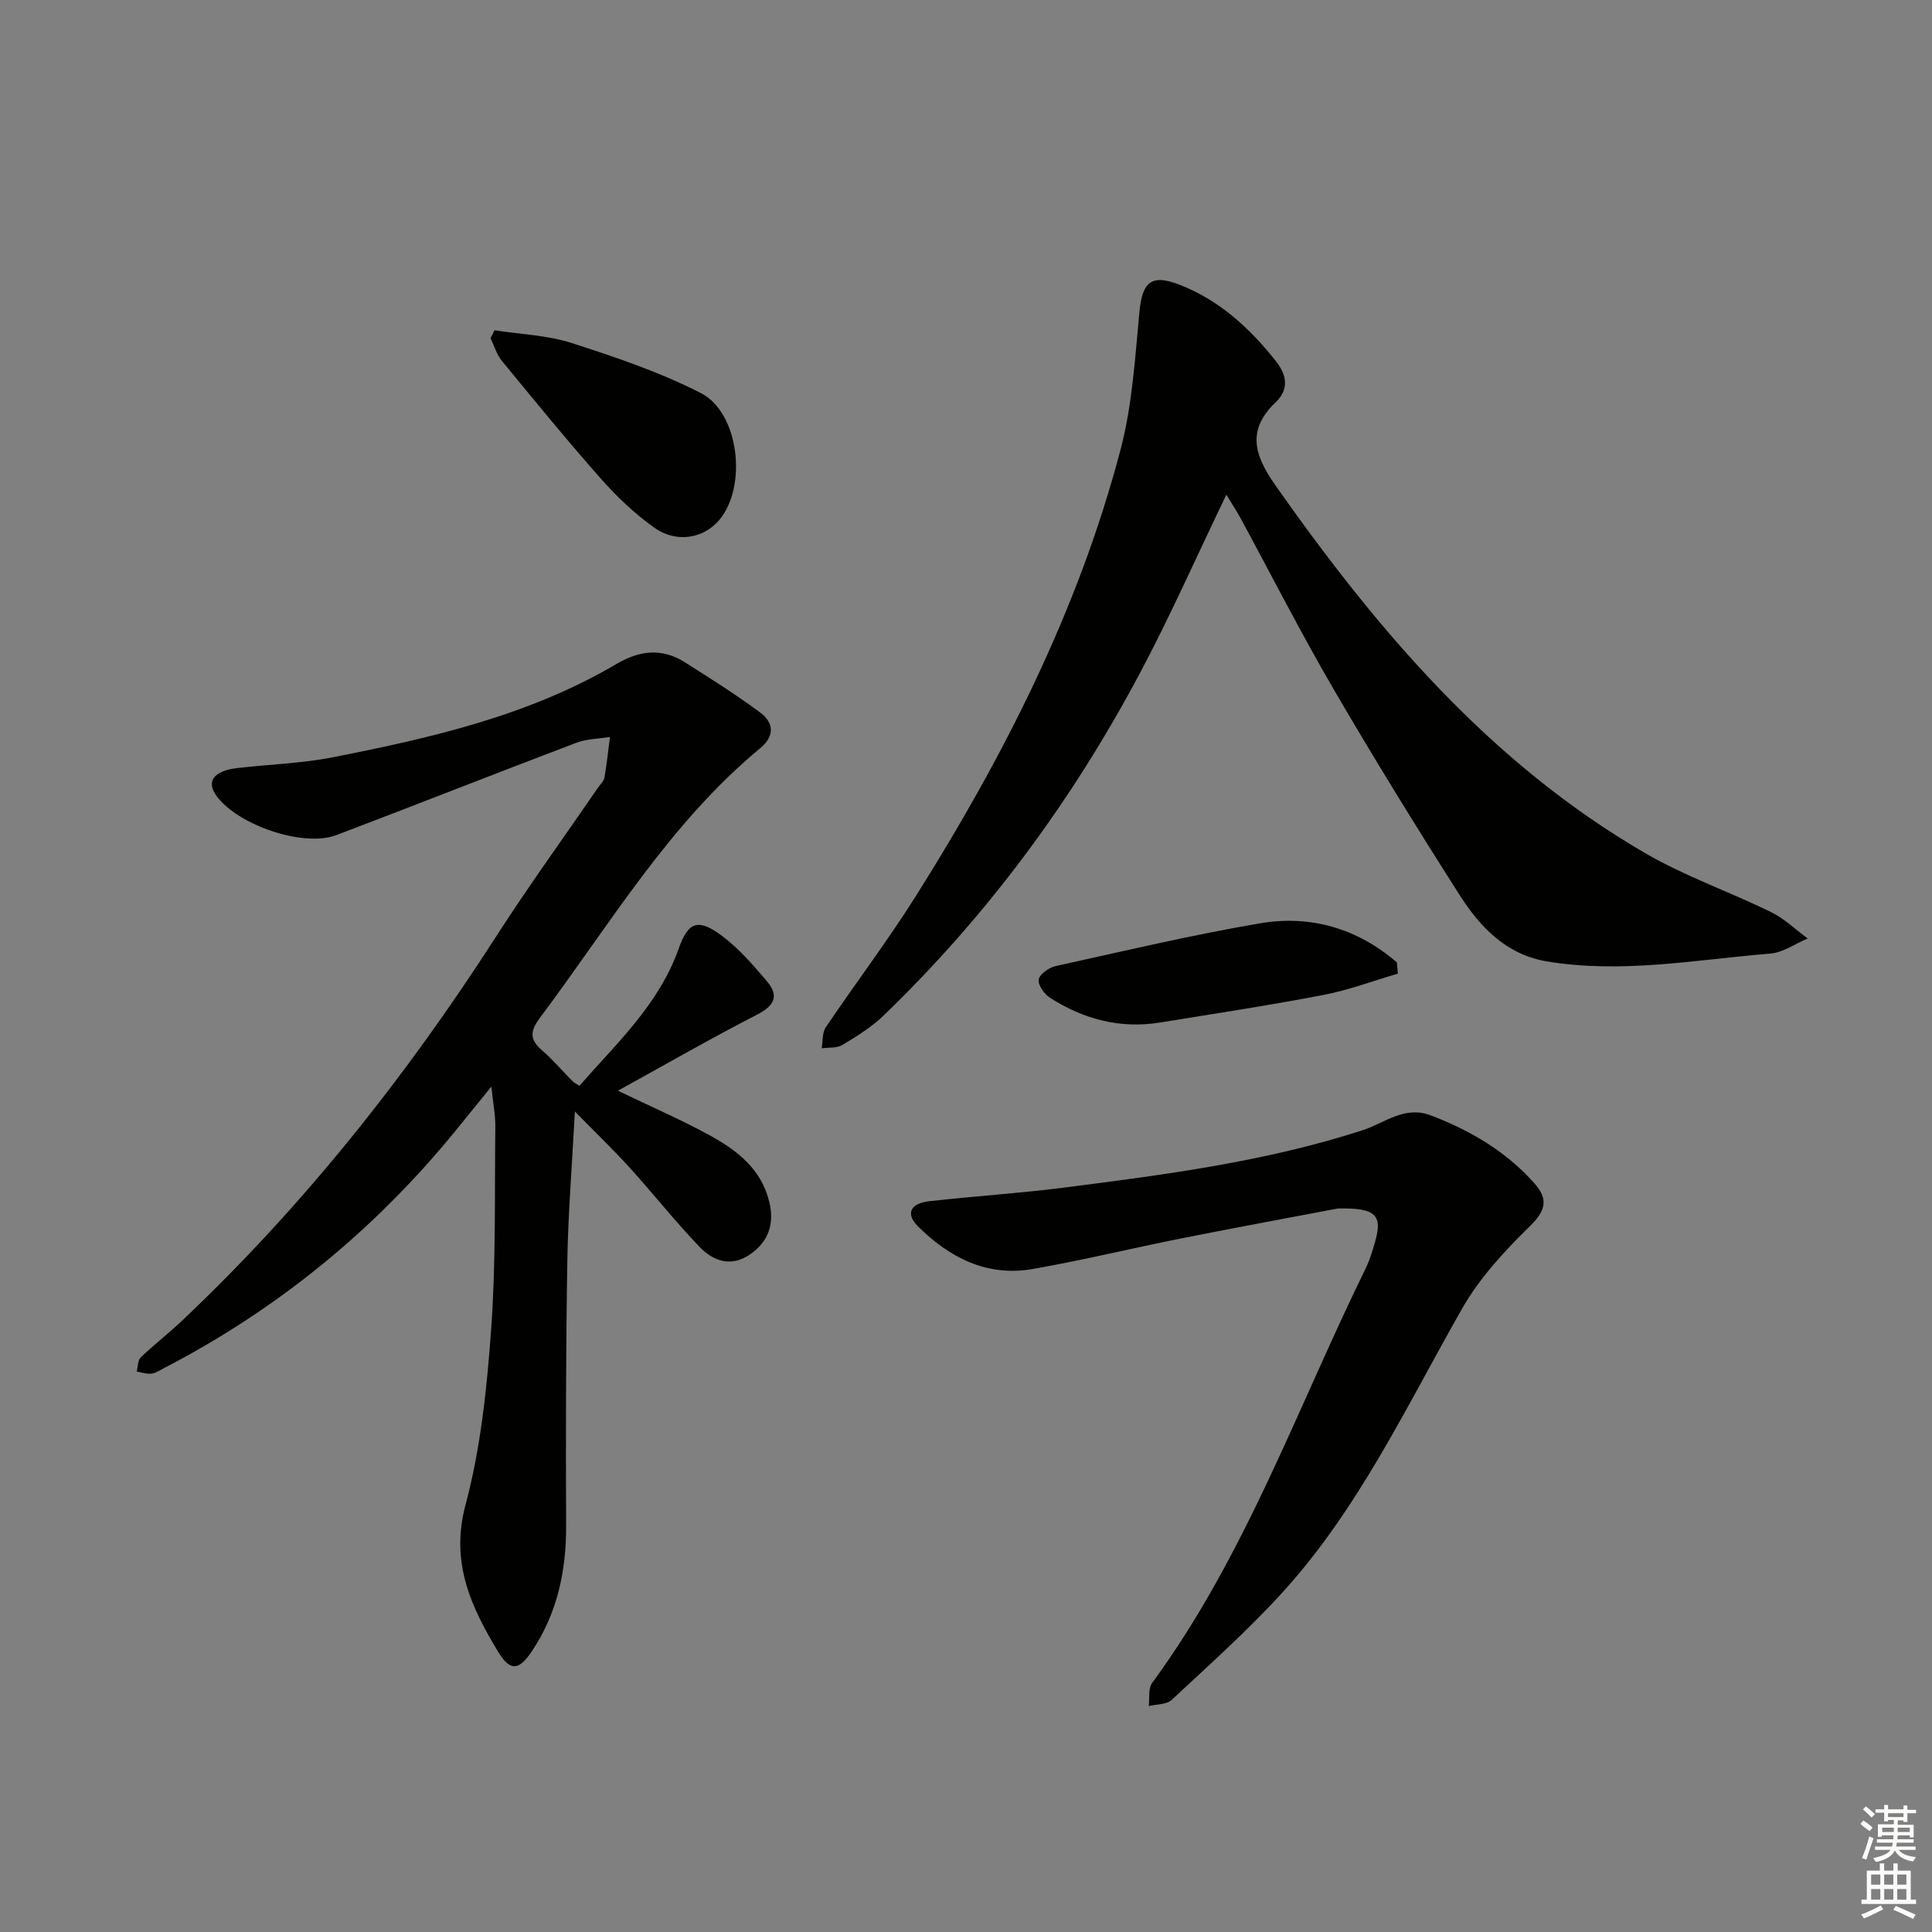 <svg enable-background="new 0 0 400 400" viewBox="0 0 400 400" xmlns="http://www.w3.org/2000/svg"><rect x="0" y="0" width="400" height="400" fill="#808080" stroke="none"/><g fill="#010100"><path d="m119.02 230.12c-.6 11.45-1.4 21.18-1.56 30.92-.3 18.27-.33 36.54-.25 54.82.04 9.4-1.83 18.15-7.1 26.02-2.66 3.98-4.47 4.23-6.96.13-5.63-9.3-9.96-18.52-6.77-30.44 3.15-11.78 4.43-24.18 5.31-36.4 1-13.91.7-27.92.86-41.89.03-2.42-.46-4.85-.82-8.31-2.86 3.52-5.11 6.31-7.37 9.08-16.72 20.52-36.79 36.95-60.3 49.15-.88.46-1.77 1.08-2.71 1.2-.98.12-2.03-.27-3.05-.44.27-1 .22-2.33.86-2.95 2.76-2.65 5.81-4.99 8.58-7.62 25.05-23.7 46.31-50.47 64.94-79.44 6.74-10.48 14.07-20.59 21.13-30.87.47-.69 1.2-1.34 1.33-2.09.49-2.79.78-5.61 1.15-8.41-2.33.38-4.81.39-6.98 1.21-16.59 6.29-33.09 12.81-49.67 19.11-6.76 2.57-20.26-1.99-24.77-8.05-2.24-3-.7-5.24 4.17-5.82 6.6-.78 13.3-.96 19.8-2.23 20.39-4.01 40.64-8.63 58.83-19.35 4.7-2.77 9.36-3.34 14.06-.37 5.31 3.36 10.64 6.71 15.67 10.45 2.77 2.06 3.09 4.81 0 7.37-18.89 15.63-31.21 36.62-45.65 55.88-2.03 2.71-2.1 4.46.46 6.67 2.26 1.95 4.21 4.26 6.32 6.39.33.33.79.54 1.43.97 7.74-8.86 16.47-16.86 20.56-28.42 1.99-5.62 4.05-6.26 8.88-2.69 3.54 2.62 6.52 6.09 9.4 9.48 2.53 2.98 1.56 5.04-2.04 6.88-9.41 4.83-18.6 10.12-28.83 15.76 7.19 3.46 13.34 6.12 19.18 9.33 5.6 3.08 10.58 6.99 12.18 13.77 1.07 4.54-.2 8.19-4.06 10.83-3.91 2.67-7.59 1.32-10.38-1.58-5.06-5.27-9.6-11.03-14.51-16.45-3.3-3.63-6.84-7.03-11.32-11.6z"/><path d="m253.9 102.42c-6.2 12.87-11.64 25.2-17.95 37.06-14 26.3-31.53 50.07-53.03 70.79-2.48 2.39-5.52 4.27-8.5 6.07-1.16.7-2.85.5-4.3.7.26-1.47.09-3.22.85-4.35 6.13-9.1 12.79-17.87 18.63-27.14 18.22-28.93 33.66-59.24 42.4-92.47 2.42-9.2 3-18.93 3.9-28.47.59-6.2 2.43-7.92 8.19-5.71 8.33 3.2 14.66 9.03 20.1 15.91 2.22 2.81 2.75 5.78-.07 8.47-6.05 5.78-4.44 10.97-.06 17.2 21.04 29.93 44.41 57.47 76.51 76.13 8.28 4.81 17.49 8.01 26.13 12.24 2.75 1.34 5.05 3.61 7.56 5.45-2.57 1.08-5.09 2.91-7.73 3.13-15.37 1.25-30.69 4.2-46.2 1.63-8.47-1.4-13.89-7.1-18.14-13.77-8.94-14.02-17.68-28.19-26.05-42.55-6.78-11.63-12.89-23.64-19.31-35.48-.77-1.43-1.68-2.78-2.93-4.84z"/><path d="m276.96 250.21c-9.31 1.77-20.89 3.9-32.45 6.2-10.24 2.04-20.4 4.52-30.68 6.32-9.47 1.66-17.26-2.34-23.79-8.84-2.59-2.58-1.59-4.75 2.35-5.19 9.4-1.06 18.86-1.65 28.24-2.86 20.73-2.66 41.47-5.35 61.49-11.84 4.56-1.48 8.66-5.16 14.13-3.07 8.2 3.14 15.58 7.47 21.45 14.08 2.79 3.14 2.46 5.51-.86 8.76-5.27 5.16-10.49 10.78-14.11 17.13-11.52 20.22-21.41 41.46-37.26 58.85-7.15 7.85-15.13 14.95-22.9 22.21-1.06.98-3.13.87-4.74 1.27.21-1.62-.14-3.64.7-4.79 19.3-26.27 30.04-56.93 44.21-85.82.87-1.78 1.45-3.72 1.99-5.64 1.51-5.33.17-6.98-7.77-6.77z"/><path d="m102.39 68.38c5.34.83 10.89 1.01 15.97 2.64 9.1 2.93 18.28 6.03 26.76 10.37 7.95 4.07 9.61 19.38 3.81 26.25-3.27 3.88-8.9 4.88-13.54 1.56-4.01-2.87-7.69-6.37-10.97-10.08-7.05-7.97-13.78-16.21-20.53-24.43-1.08-1.31-1.57-3.11-2.33-4.68.28-.55.55-1.09.83-1.63z"/><path d="m289.41 201.58c-5.13 1.5-10.17 3.41-15.39 4.41-11.23 2.16-22.54 3.88-33.84 5.71-8.25 1.34-15.84-.68-22.78-5.11-1.19-.76-2.54-2.67-2.34-3.8.19-1.12 2.12-2.46 3.49-2.77 14.06-3.1 28.1-6.43 42.28-8.85 10.55-1.8 20.25 1.07 28.38 8.09.07.78.14 1.55.2 2.32z"/></g><path d="m385.2 377.6.6-.7c.6.4 1.3.9 1.9 1.5l-.6.7c-.8-.5-1.4-1-1.9-1.5zm.3 7.1c.6-1.4 1.1-2.9 1.5-4.5.3.1.6.3.9.4-.5 1.4-1 2.9-1.5 4.4zm.2-10.1.6-.6c.7.5 1.3 1.1 1.9 1.6l-.7.7c-.6-.6-1.2-1.2-1.8-1.7zm8.4-.8h.8v.9h1.8v.7h-1.8v1.8h-.8v-.3h-1.2v.9h3.3v2.6h-.8v-.4h-2.5c0 .3 0 .6-.1.8h3.4v.7h-3.5c0 .3-.1.6-.1.8h4v.7h-3.5c.7.9 1.9 1.3 3.6 1.5-.2.2-.4.5-.6.9-1.9-.3-3.2-1.1-3.8-2.3-.5 1.1-1.8 2-3.9 2.4-.2-.3-.4-.5-.6-.8 1.9-.4 3.1-.9 3.6-1.7h-3.2v-.7h3.5c.1-.2.1-.5.2-.8h-3.3v-.7h3.4c0-.2 0-.5 0-.8h-2.4v.3h-.8v-2.6h3.3v-.9h-1.2v.3h-.8v-1.8h-1.8v-.7h1.8v-.9h.8v.9h3.2zm-4.4 5.5h2.4c0-.3 0-.6 0-.9h-2.4zm1.2-3.1h3.2v-.8h-3.2zm4.4 2.2h-2.4v.9h2.5v-.9z" fill="#fbfcfa"/><path d="m389.2 385.8h.9v1.5h1.9v-1.5h.9v1.5h2.7v6h1.1v.9h-11.3v-.9h1.1v-6h2.7zm.2 8.7.5.8c-1.2.6-2.5 1.3-4 1.9-.2-.3-.3-.6-.6-.8 1.6-.6 3-1.3 4.1-1.9zm-2-4.3h1.9v-2.1h-1.9zm0 3.1h1.9v-2.2h-1.9zm2.7-3.1h1.9v-2.1h-1.9zm0 3.1h1.9v-2.2h-1.9zm2.4 1.3c1.4.6 2.7 1.2 4.1 1.8l-.5.9c-1.5-.7-2.8-1.4-4.1-1.9zm2.2-6.5h-1.9v2.1h1.9zm-1.9 5.2h1.9v-2.2h-1.9z" fill="#fbfcfa"/></svg>